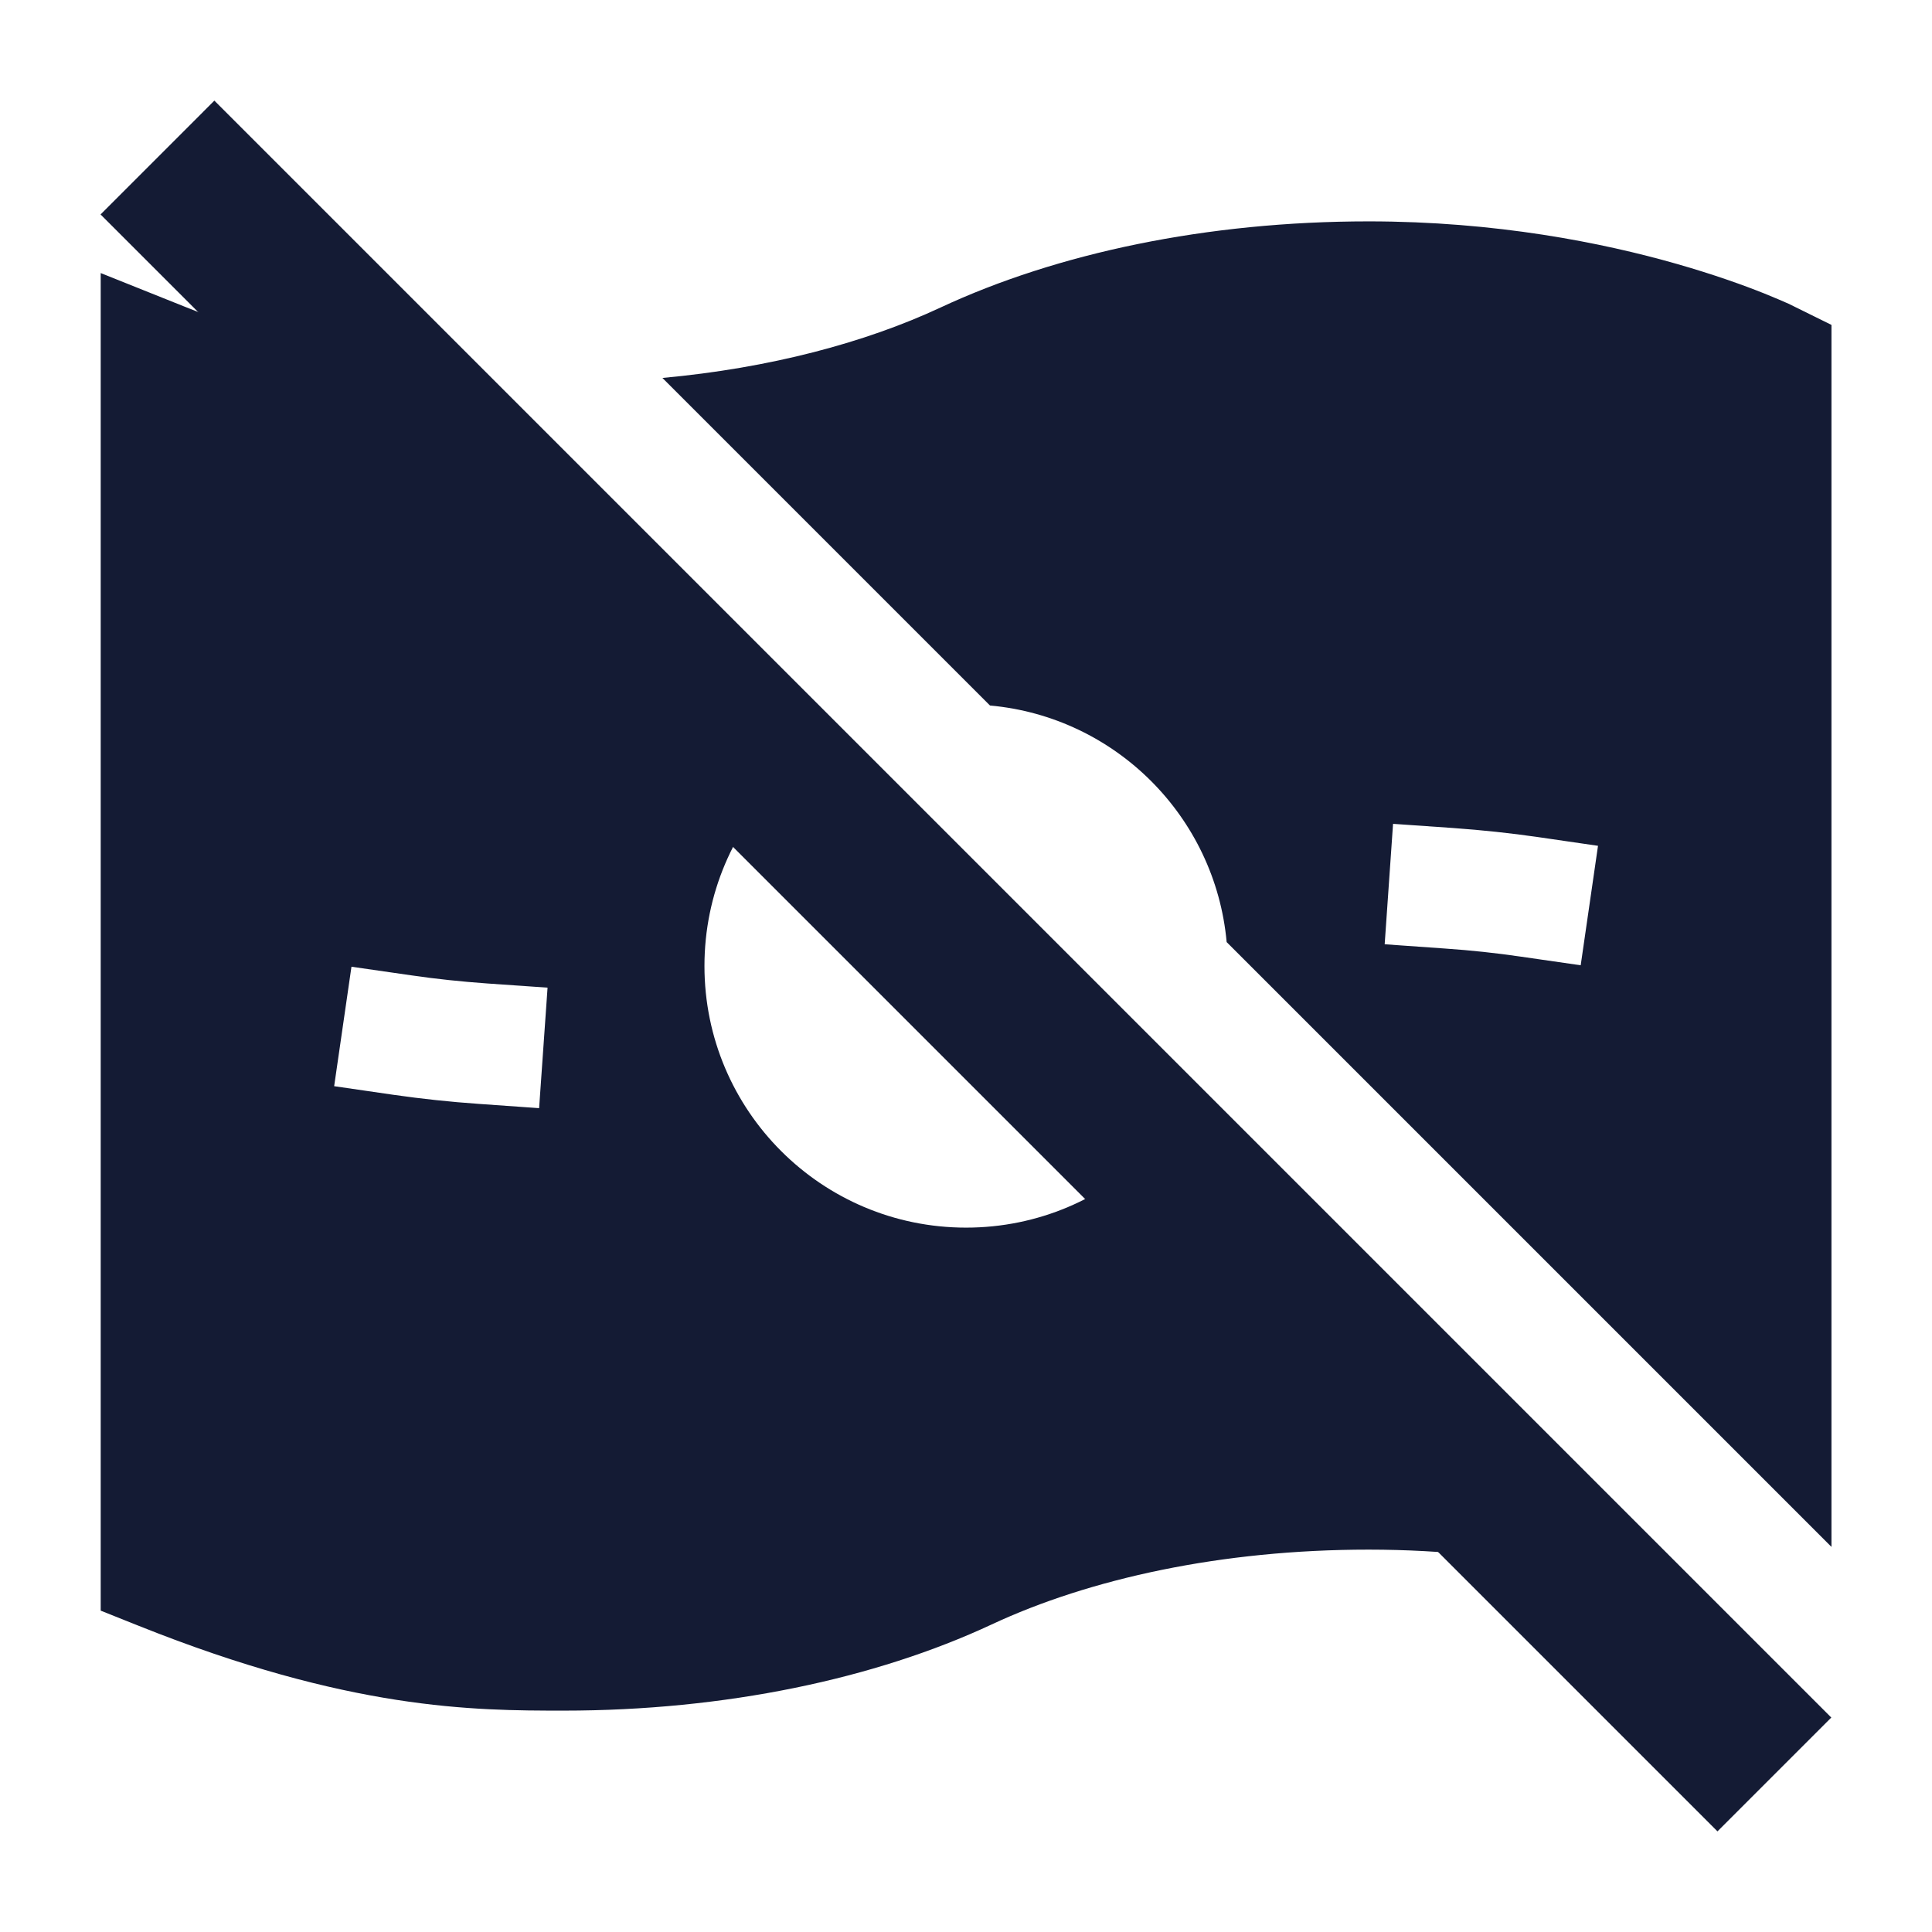 <svg width="24" height="24" viewBox="0 0 24 24" fill="none" xmlns="http://www.w3.org/2000/svg">
<path fill-rule="evenodd" clip-rule="evenodd" d="M22.218 3.773L22.751 4.036V19.216L15.238 11.703C15.096 10.145 13.856 8.905 12.298 8.764L8.229 4.695C9.559 4.573 10.746 4.258 11.684 3.82C13.131 3.145 14.992 2.75 17.001 2.75C18.584 2.75 19.904 3.014 20.832 3.279C21.297 3.412 21.665 3.545 21.92 3.647C22.048 3.699 22.148 3.742 22.218 3.773ZM8.751 12C8.751 11.103 9.114 10.291 9.702 9.703L4.511 4.512C3.885 4.373 3.153 4.153 2.28 3.804L1.251 3.392V20.008L1.722 20.196C4.342 21.244 5.88 21.25 7.001 21.25C9.009 21.25 10.871 20.855 12.318 20.18C13.536 19.611 15.175 19.25 17.001 19.25C17.952 19.25 18.796 19.356 19.496 19.497L14.298 14.299C13.71 14.887 12.898 15.25 12.001 15.25C10.206 15.25 8.751 13.795 8.751 12ZM6.053 12.217L6.802 12.269L6.697 13.766L5.949 13.713C5.59 13.688 5.237 13.65 4.894 13.601L4.151 13.493L4.366 12.009L5.109 12.116C5.415 12.161 5.731 12.194 6.053 12.217ZM19.109 10.399L19.851 10.507L19.636 11.991L18.894 11.884C18.587 11.839 18.272 11.805 17.949 11.783L17.201 11.73L17.305 10.234L18.053 10.286C18.413 10.312 18.765 10.349 19.109 10.399Z" fill="#141B34"/>
<path d="M21.335 22.75L1.249 2.664L2.663 1.25L22.749 21.336L21.335 22.75Z" fill="#141B34"/>
</svg>
